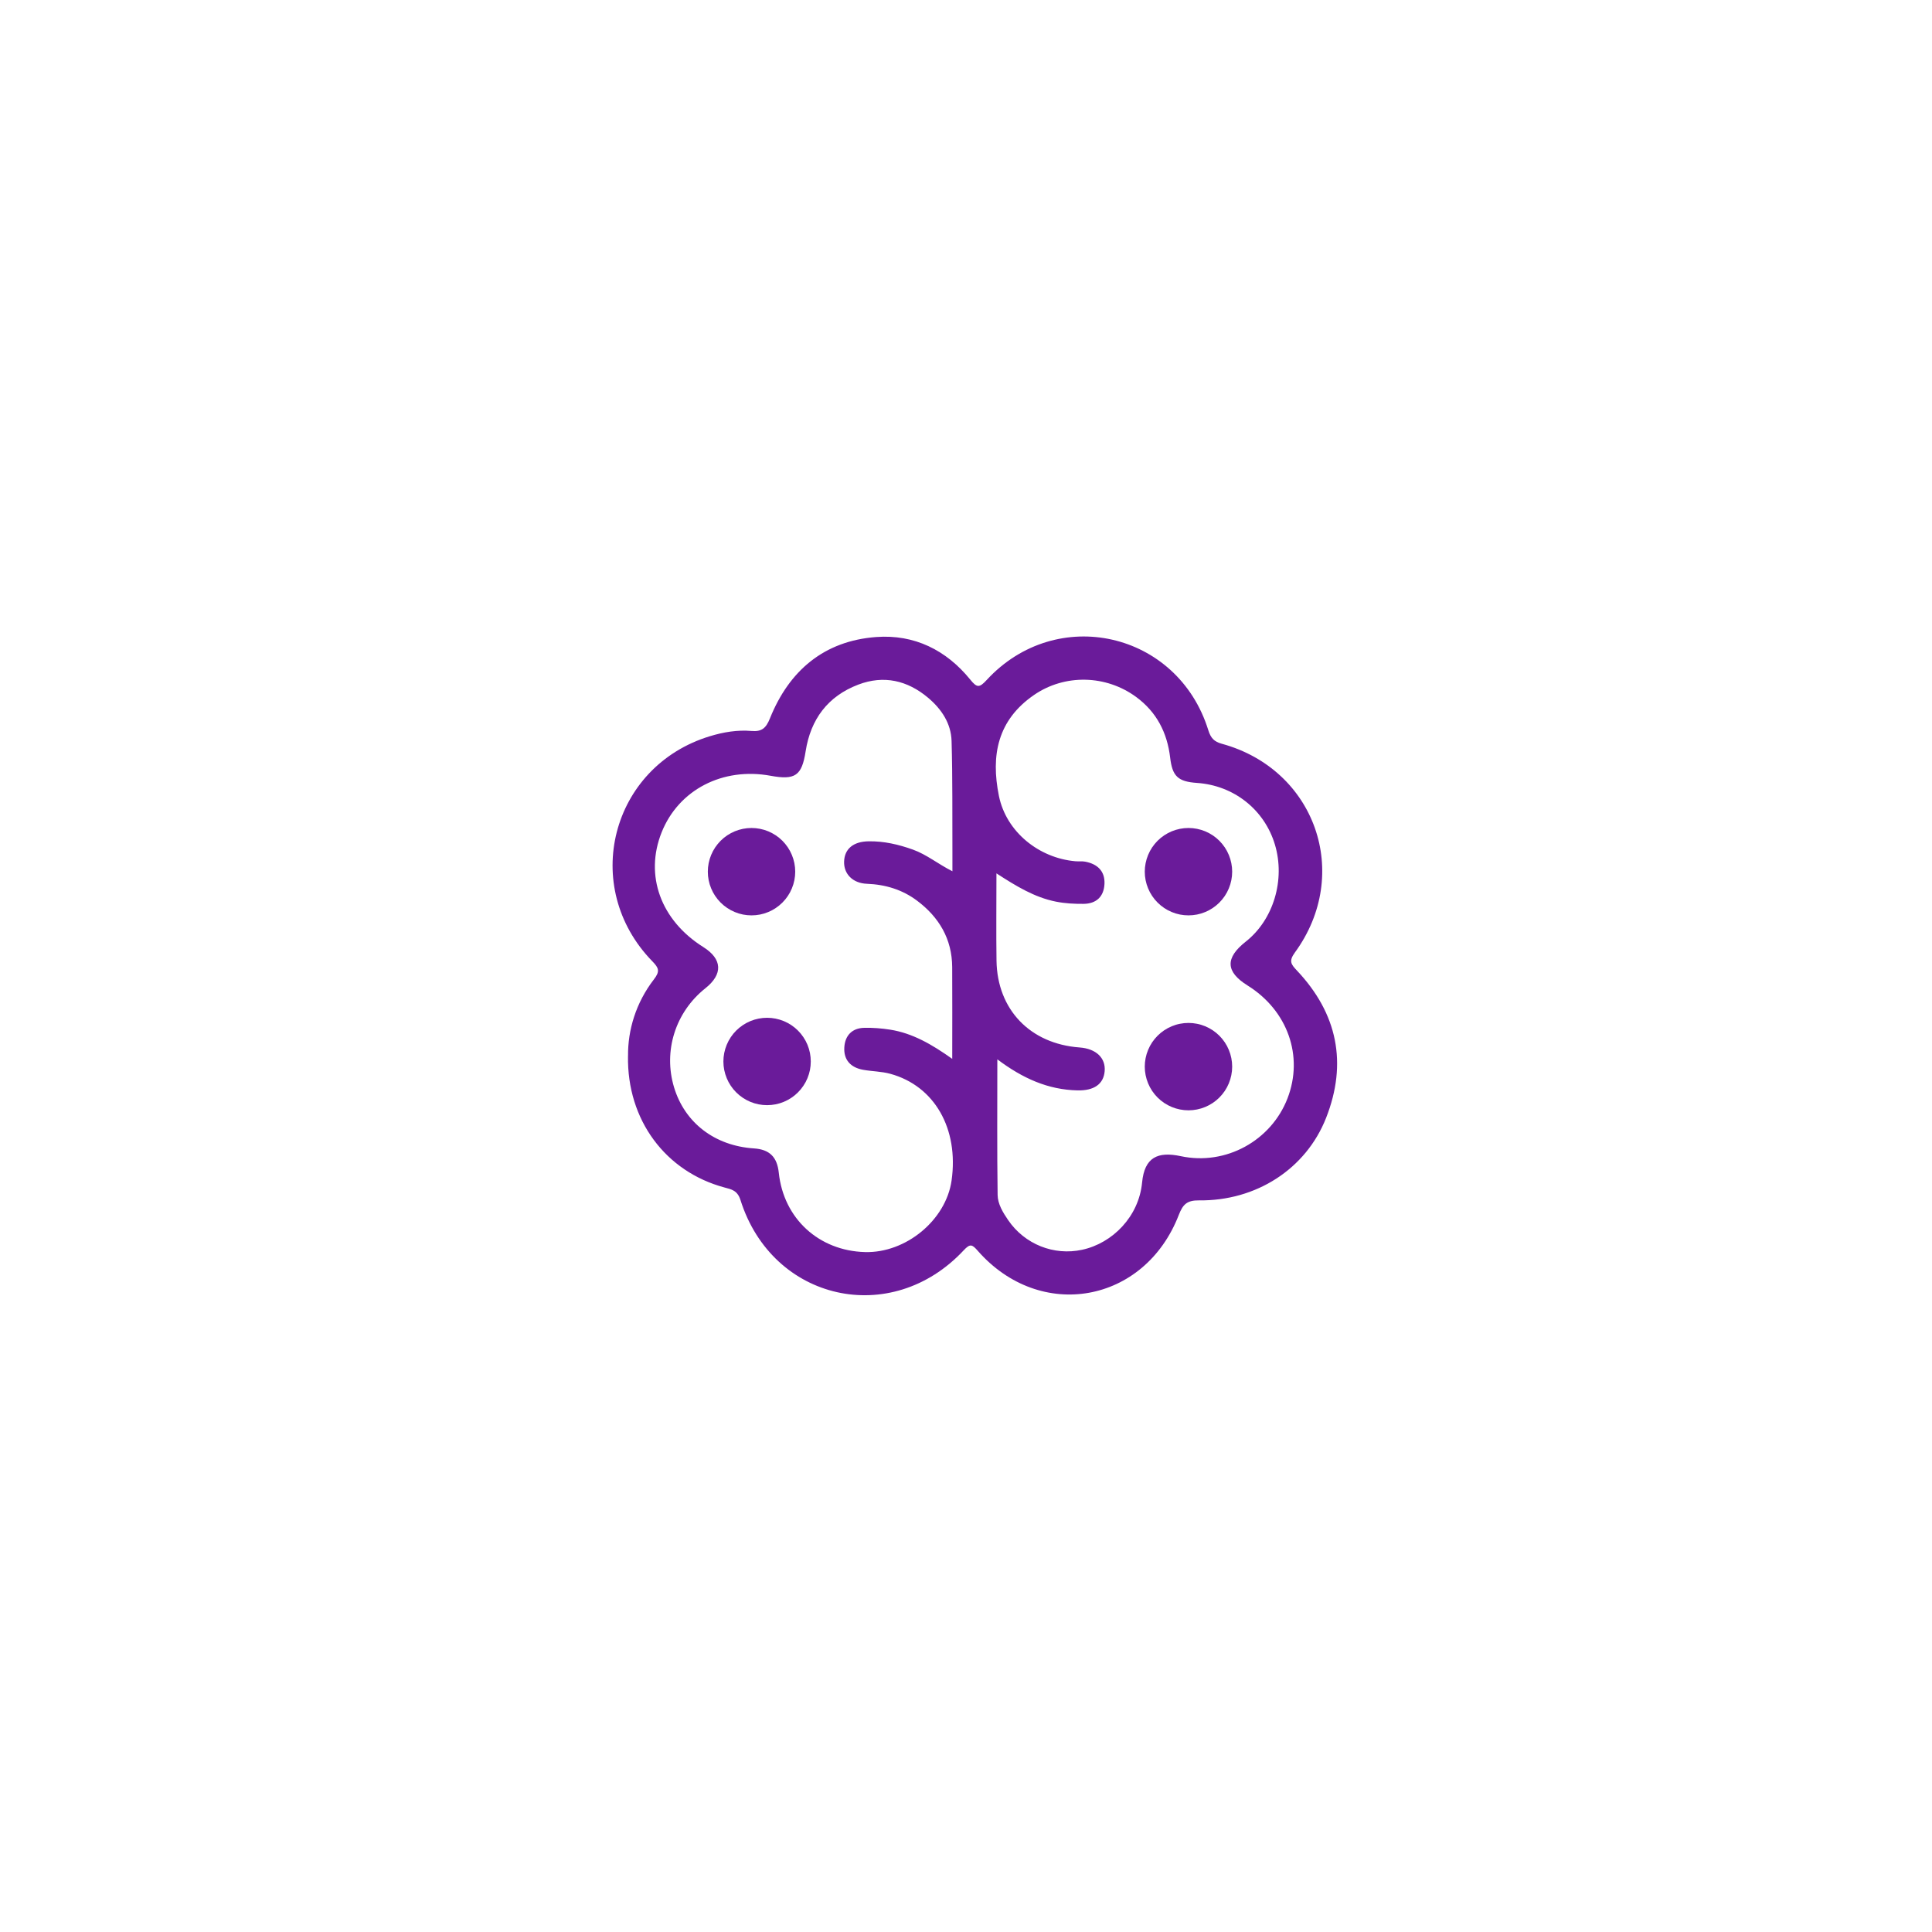 <svg xmlns="http://www.w3.org/2000/svg" xmlns:xlink="http://www.w3.org/1999/xlink" width="500" zoomAndPan="magnify" viewBox="0 0 375 375" height="500" preserveAspectRatio="xMidYMid meet" version="1.0"><path fill="#6a1b9a" d="M 121.902 204.945 C 121.852 199.961 123.41 194.652 126.93 190.09 C 128.137 188.523 127.879 187.879 126.625 186.594 C 112.551 172.145 118.551 148.773 137.766 142.906 C 140.418 142.098 143.109 141.645 145.863 141.879 C 147.824 142.043 148.664 141.387 149.449 139.426 C 153.172 130.164 159.957 124.395 170.074 123.645 C 177.453 123.098 183.664 126.16 188.344 131.93 C 189.613 133.496 190.09 133.539 191.504 132 C 205.062 117.266 228.586 122.586 234.531 141.727 C 235.016 143.281 235.676 143.961 237.152 144.363 C 255.312 149.324 262.465 169.625 251.344 184.871 C 250.113 186.559 250.582 187.16 251.742 188.391 C 259.59 196.711 261.578 206.348 257.395 216.98 C 253.488 226.91 243.793 233.129 232.734 232.992 C 230.414 232.965 229.602 233.754 228.809 235.801 C 222.16 253.004 201.918 256.609 189.785 242.781 C 188.688 241.527 188.309 241.34 187.047 242.688 C 173.012 257.73 149.918 252.547 143.73 232.938 C 143.133 231.039 141.977 230.855 140.59 230.48 C 129.215 227.414 121.672 217.434 121.895 204.949 Z M 193.582 205.613 C 193.582 214.723 193.516 223.328 193.637 231.934 C 193.664 233.699 194.668 235.344 195.691 236.836 C 198.891 241.512 204.547 243.773 210.047 242.578 C 215.953 241.301 221.051 236.129 221.68 229.523 C 222.148 224.609 224.734 223.461 229.199 224.414 C 237.969 226.285 246.75 221.371 249.906 213.188 C 253.066 204.988 249.938 196.137 242.156 191.285 C 237.879 188.621 237.77 185.941 241.809 182.762 C 247.18 178.535 249.512 170.754 247.457 163.922 C 245.418 157.145 239.488 152.453 232.344 151.965 C 228.629 151.715 227.551 150.668 227.125 147.047 C 226.559 142.219 224.5 138.203 220.531 135.285 C 214.676 130.98 206.672 130.785 200.695 134.898 C 193.629 139.766 192.293 146.598 193.887 154.477 C 195.305 161.469 201.652 166.547 208.727 167.168 C 209.355 167.227 210.008 167.129 210.621 167.246 C 212.988 167.684 214.488 169.07 214.379 171.547 C 214.273 174 212.82 175.422 210.301 175.438 C 208.516 175.449 206.75 175.363 204.961 175.008 C 200.789 174.176 197.246 172.004 193.41 169.52 C 193.41 175.508 193.344 180.984 193.422 186.457 C 193.559 195.969 199.965 202.613 209.551 203.312 C 212.738 203.543 214.637 205.34 214.414 207.918 C 214.203 210.43 212.344 211.715 209.148 211.645 C 203.449 211.516 198.527 209.336 193.578 205.613 Z M 184.828 205.52 C 184.828 199.199 184.859 193.457 184.82 187.711 C 184.785 182.242 182.262 178.012 177.988 174.812 C 175.145 172.68 171.863 171.68 168.273 171.543 C 165.496 171.438 163.758 169.613 163.84 167.223 C 163.926 164.746 165.648 163.344 168.578 163.297 C 171.57 163.246 174.418 163.91 177.215 164.914 C 179.863 165.867 182.055 167.691 184.863 169.113 C 184.863 167.711 184.867 166.672 184.863 165.637 C 184.828 158.359 184.91 151.082 184.699 143.812 C 184.598 140.395 182.73 137.613 180.148 135.438 C 176.133 132.059 171.535 130.996 166.582 132.887 C 160.672 135.141 157.34 139.605 156.371 145.844 C 155.637 150.559 154.344 151.457 149.582 150.578 C 140.281 148.863 131.73 153.293 128.43 161.539 C 125.078 169.914 128.238 178.625 136.512 183.824 C 140.215 186.152 140.359 189.086 136.906 191.828 C 131.086 196.461 128.703 204.012 130.84 211.07 C 132.922 217.934 138.723 222.406 146.344 222.906 C 149.371 223.105 150.84 224.57 151.16 227.613 C 152.098 236.539 158.945 242.777 167.887 243.027 C 175.84 243.25 183.617 236.816 184.703 229.125 C 186.121 219.082 181.395 210.777 172.812 208.426 C 171.105 207.957 169.277 207.961 167.52 207.645 C 165.121 207.211 163.727 205.73 163.883 203.27 C 164.027 200.992 165.387 199.551 167.75 199.5 C 169.418 199.461 171.117 199.598 172.773 199.855 C 177.098 200.539 180.816 202.672 184.828 205.523 Z M 184.828 205.52 " fill-opacity="1" fill-rule="nonzero"/><path fill="#6a1b9a" d="M 154.352 169.191 C 154.352 169.75 154.297 170.301 154.188 170.848 C 154.078 171.395 153.918 171.922 153.703 172.438 C 153.492 172.953 153.23 173.441 152.922 173.902 C 152.609 174.367 152.258 174.797 151.867 175.188 C 151.473 175.582 151.043 175.934 150.582 176.242 C 150.117 176.555 149.629 176.816 149.113 177.027 C 148.602 177.242 148.07 177.402 147.523 177.512 C 146.977 177.617 146.426 177.672 145.867 177.672 C 145.312 177.672 144.762 177.617 144.215 177.512 C 143.668 177.402 143.137 177.242 142.625 177.027 C 142.109 176.816 141.621 176.555 141.156 176.242 C 140.695 175.934 140.266 175.582 139.871 175.188 C 139.48 174.797 139.129 174.367 138.816 173.902 C 138.508 173.441 138.246 172.953 138.035 172.438 C 137.82 171.922 137.66 171.395 137.551 170.848 C 137.441 170.301 137.387 169.75 137.387 169.191 C 137.387 168.637 137.441 168.086 137.551 167.539 C 137.66 166.992 137.82 166.461 138.035 165.945 C 138.246 165.434 138.508 164.945 138.816 164.48 C 139.129 164.02 139.48 163.59 139.871 163.195 C 140.266 162.801 140.695 162.449 141.156 162.141 C 141.621 161.832 142.109 161.57 142.625 161.355 C 143.137 161.145 143.668 160.984 144.215 160.875 C 144.762 160.766 145.312 160.711 145.867 160.711 C 146.426 160.711 146.977 160.766 147.523 160.875 C 148.07 160.984 148.602 161.145 149.113 161.355 C 149.629 161.57 150.117 161.832 150.582 162.141 C 151.043 162.449 151.473 162.801 151.867 163.195 C 152.258 163.59 152.609 164.02 152.922 164.48 C 153.23 164.945 153.492 165.434 153.703 165.945 C 153.918 166.461 154.078 166.992 154.188 167.539 C 154.297 168.086 154.352 168.637 154.352 169.191 Z M 154.352 169.191 " fill-opacity="1" fill-rule="nonzero"/><path fill="#6a1b9a" d="M 157.371 206.031 C 157.371 206.59 157.316 207.141 157.211 207.688 C 157.102 208.23 156.941 208.762 156.727 209.277 C 156.516 209.793 156.254 210.281 155.941 210.742 C 155.633 211.207 155.281 211.633 154.887 212.027 C 154.496 212.422 154.066 212.773 153.602 213.082 C 153.141 213.391 152.652 213.652 152.137 213.867 C 151.621 214.078 151.094 214.242 150.547 214.348 C 150 214.457 149.449 214.512 148.891 214.512 C 148.336 214.512 147.785 214.457 147.238 214.348 C 146.691 214.242 146.16 214.078 145.645 213.867 C 145.133 213.652 144.645 213.391 144.18 213.082 C 143.719 212.773 143.289 212.422 142.895 212.027 C 142.5 211.633 142.148 211.207 141.84 210.742 C 141.531 210.281 141.27 209.793 141.059 209.277 C 140.844 208.762 140.684 208.23 140.574 207.688 C 140.465 207.141 140.41 206.59 140.41 206.031 C 140.41 205.477 140.465 204.922 140.574 204.379 C 140.684 203.832 140.844 203.301 141.059 202.785 C 141.27 202.273 141.531 201.781 141.84 201.32 C 142.148 200.855 142.5 200.43 142.895 200.035 C 143.289 199.641 143.719 199.289 144.18 198.98 C 144.645 198.672 145.133 198.41 145.645 198.195 C 146.16 197.984 146.691 197.824 147.238 197.715 C 147.785 197.605 148.336 197.551 148.891 197.551 C 149.449 197.551 150 197.605 150.547 197.715 C 151.094 197.824 151.621 197.984 152.137 198.195 C 152.652 198.41 153.141 198.672 153.602 198.98 C 154.066 199.289 154.496 199.641 154.887 200.035 C 155.281 200.43 155.633 200.855 155.941 201.32 C 156.254 201.781 156.516 202.273 156.727 202.785 C 156.941 203.301 157.102 203.832 157.211 204.379 C 157.316 204.922 157.371 205.477 157.371 206.031 Z M 157.371 206.031 " fill-opacity="1" fill-rule="nonzero"/><path fill="#6a1b9a" d="M 239.164 169.191 C 239.164 169.75 239.109 170.301 239 170.848 C 238.891 171.395 238.73 171.922 238.516 172.438 C 238.305 172.953 238.043 173.441 237.734 173.902 C 237.422 174.367 237.07 174.797 236.68 175.188 C 236.285 175.582 235.855 175.934 235.395 176.242 C 234.93 176.555 234.441 176.816 233.926 177.027 C 233.414 177.242 232.883 177.402 232.336 177.512 C 231.789 177.617 231.238 177.672 230.68 177.672 C 230.125 177.672 229.574 177.617 229.027 177.512 C 228.48 177.402 227.949 177.242 227.438 177.027 C 226.922 176.816 226.434 176.555 225.969 176.242 C 225.508 175.934 225.078 175.582 224.684 175.188 C 224.293 174.797 223.941 174.367 223.629 173.902 C 223.32 173.441 223.059 172.953 222.848 172.438 C 222.633 171.922 222.473 171.395 222.363 170.848 C 222.254 170.301 222.199 169.75 222.199 169.191 C 222.199 168.637 222.254 168.086 222.363 167.539 C 222.473 166.992 222.633 166.461 222.848 165.945 C 223.059 165.434 223.32 164.945 223.629 164.48 C 223.941 164.02 224.293 163.59 224.684 163.195 C 225.078 162.801 225.508 162.449 225.969 162.141 C 226.434 161.832 226.922 161.57 227.438 161.355 C 227.949 161.145 228.48 160.984 229.027 160.875 C 229.574 160.766 230.125 160.711 230.68 160.711 C 231.238 160.711 231.789 160.766 232.336 160.875 C 232.883 160.984 233.414 161.145 233.926 161.355 C 234.441 161.57 234.93 161.832 235.395 162.141 C 235.855 162.449 236.285 162.801 236.68 163.195 C 237.07 163.59 237.422 164.02 237.734 164.48 C 238.043 164.945 238.305 165.434 238.516 165.945 C 238.73 166.461 238.891 166.992 239 167.539 C 239.109 168.086 239.164 168.637 239.164 169.191 Z M 239.164 169.191 " fill-opacity="1" fill-rule="nonzero"/><path fill="#6a1b9a" d="M 239.164 207.031 C 239.164 207.586 239.109 208.141 239 208.684 C 238.891 209.23 238.73 209.762 238.516 210.277 C 238.305 210.789 238.043 211.281 237.734 211.742 C 237.422 212.207 237.07 212.633 236.68 213.027 C 236.285 213.422 235.855 213.773 235.395 214.082 C 234.93 214.391 234.441 214.652 233.926 214.867 C 233.414 215.078 232.883 215.238 232.336 215.348 C 231.789 215.457 231.238 215.512 230.68 215.512 C 230.125 215.512 229.574 215.457 229.027 215.348 C 228.48 215.238 227.949 215.078 227.438 214.867 C 226.922 214.652 226.434 214.391 225.969 214.082 C 225.508 213.773 225.078 213.422 224.684 213.027 C 224.293 212.633 223.941 212.207 223.629 211.742 C 223.32 211.281 223.059 210.789 222.848 210.277 C 222.633 209.762 222.473 209.23 222.363 208.684 C 222.254 208.141 222.199 207.586 222.199 207.031 C 222.199 206.473 222.254 205.922 222.363 205.375 C 222.473 204.832 222.633 204.301 222.848 203.785 C 223.059 203.27 223.32 202.781 223.629 202.32 C 223.941 201.855 224.293 201.43 224.684 201.035 C 225.078 200.641 225.508 200.289 225.969 199.98 C 226.434 199.672 226.922 199.41 227.438 199.195 C 227.949 198.984 228.48 198.82 229.027 198.715 C 229.574 198.605 230.125 198.551 230.68 198.551 C 231.238 198.551 231.789 198.605 232.336 198.715 C 232.883 198.82 233.414 198.984 233.926 199.195 C 234.441 199.41 234.93 199.672 235.395 199.98 C 235.855 200.289 236.285 200.641 236.68 201.035 C 237.07 201.43 237.422 201.855 237.734 202.32 C 238.043 202.781 238.305 203.27 238.516 203.785 C 238.73 204.301 238.891 204.832 239 205.375 C 239.109 205.922 239.164 206.473 239.164 207.031 Z M 239.164 207.031 " fill-opacity="1" fill-rule="nonzero"/></svg>